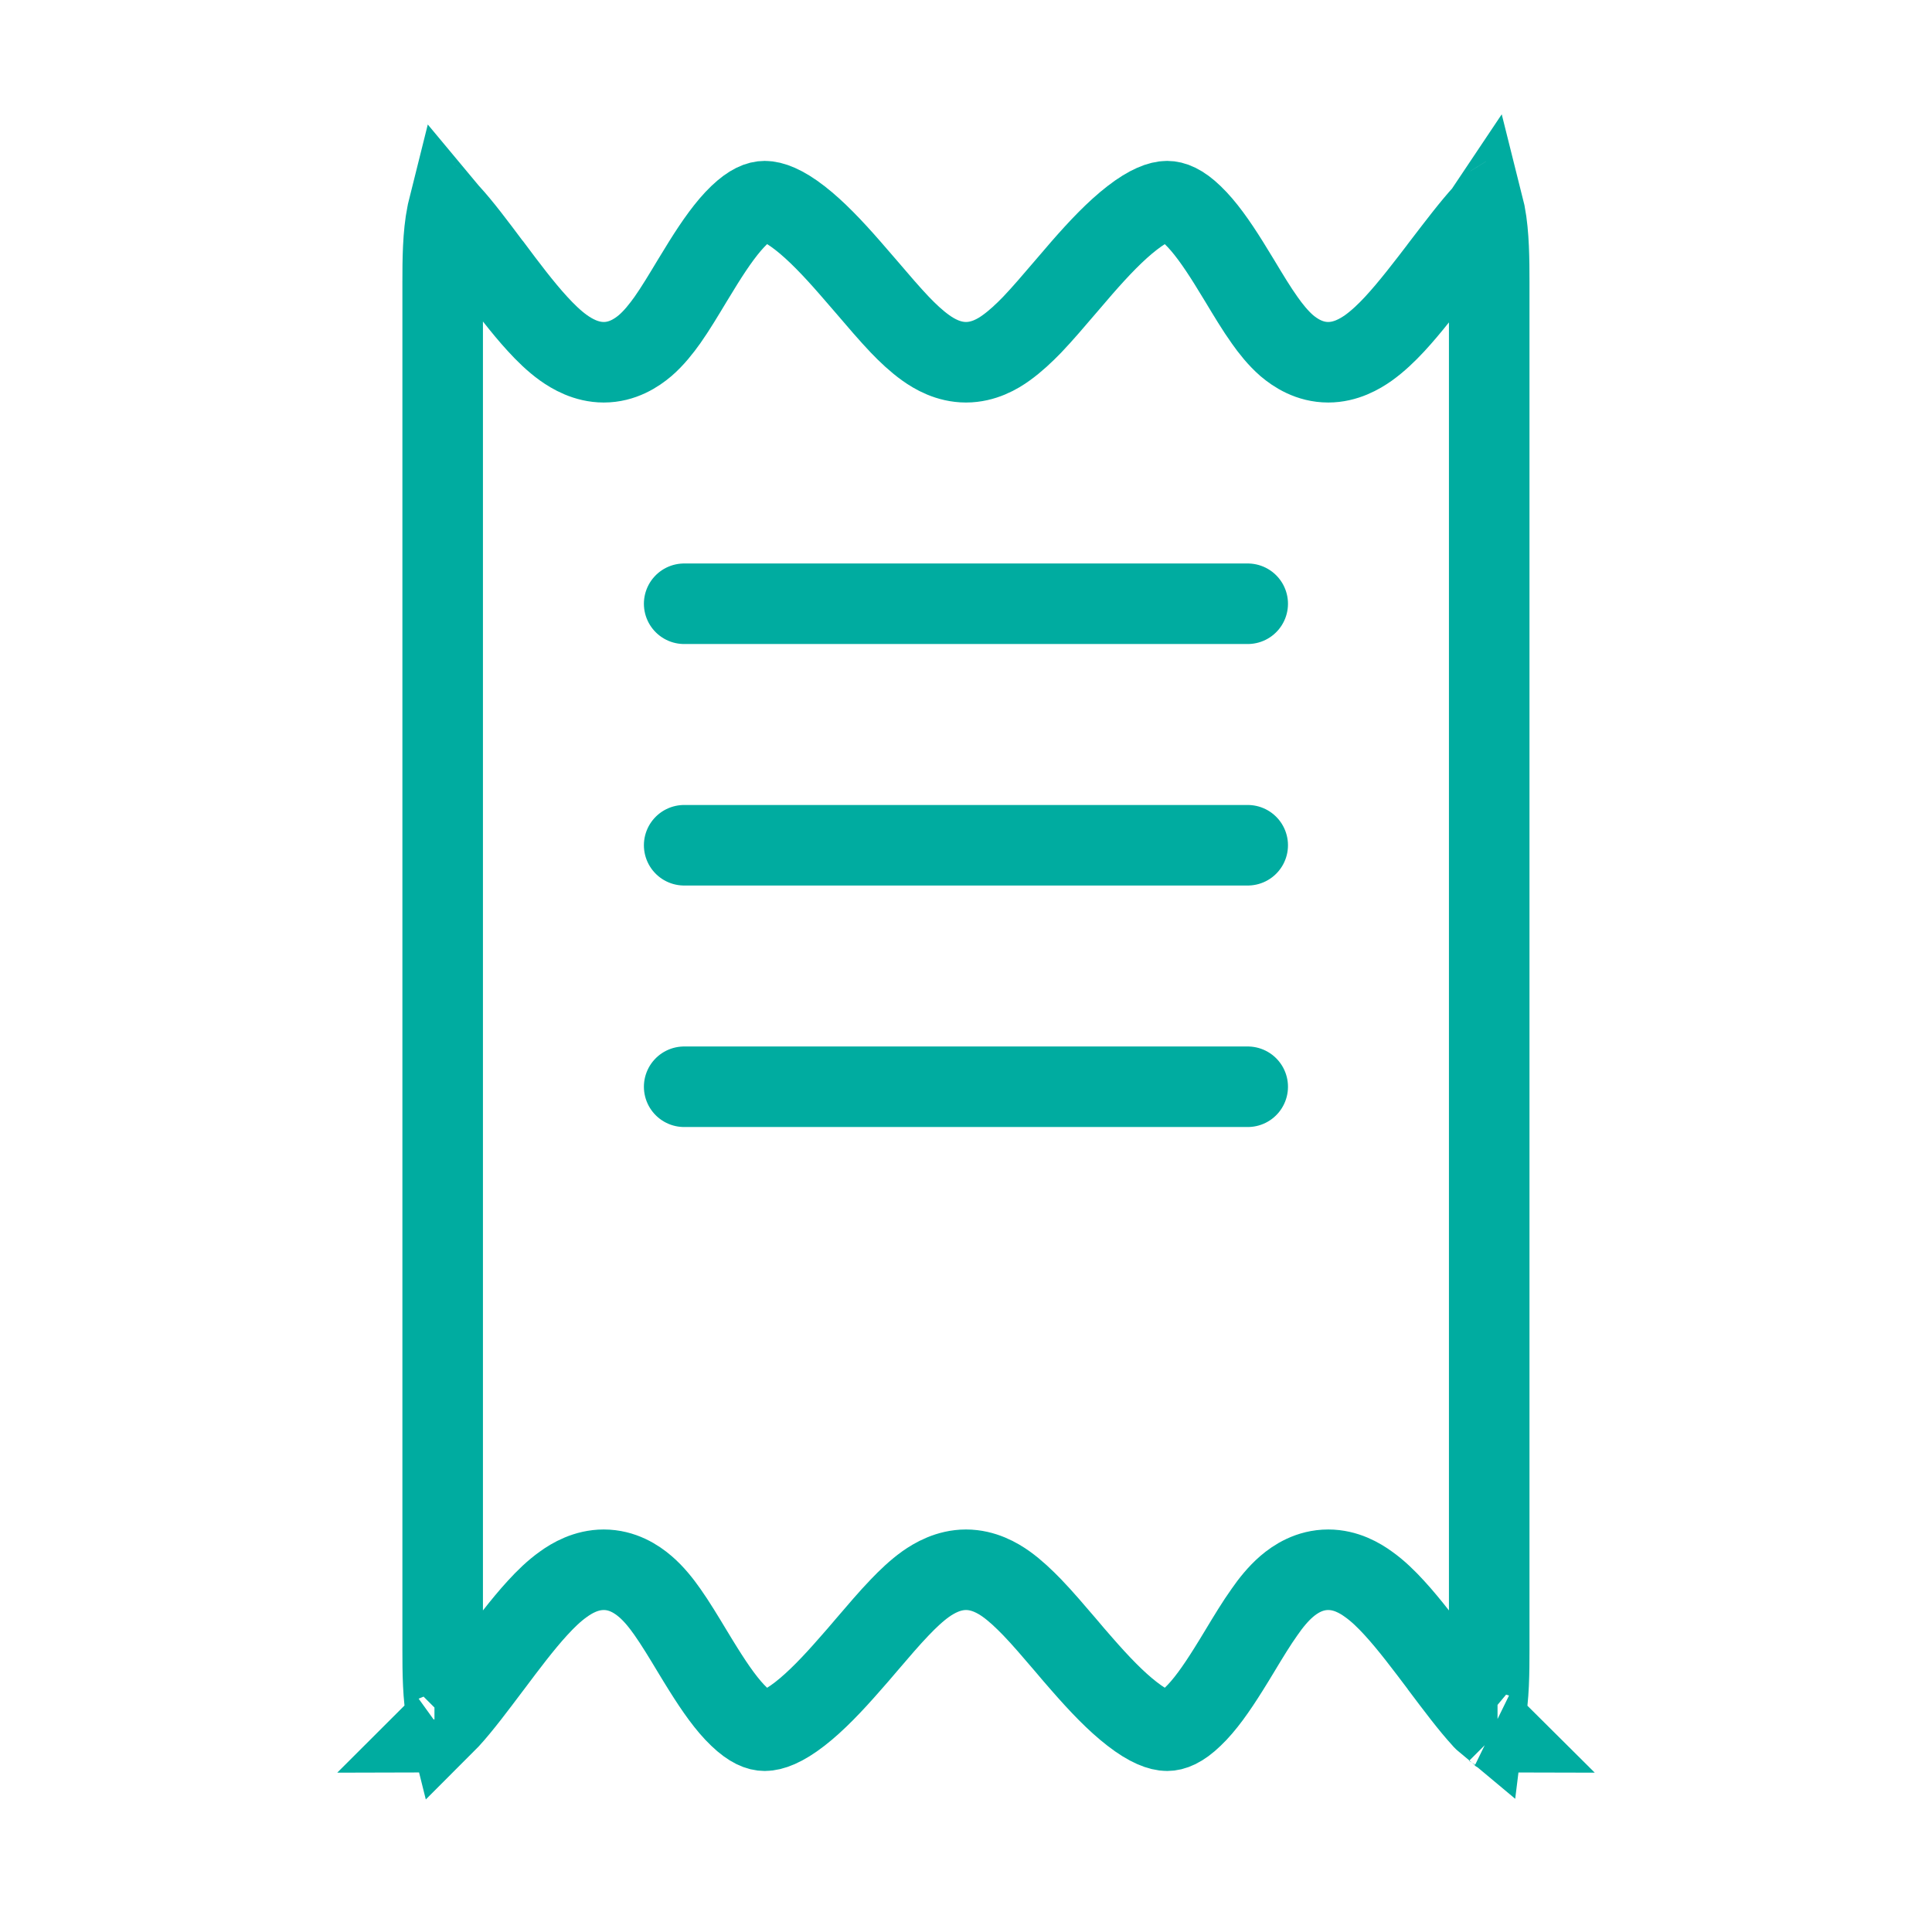 <svg width="16" height="16" viewBox="0 0 16 16" fill="none" xmlns="http://www.w3.org/2000/svg">
<path d="M3.666 2.333C3.666 2.16 3.667 1.944 3.702 1.773C3.703 1.765 3.705 1.757 3.707 1.749C3.712 1.755 3.717 1.761 3.723 1.767C3.824 1.877 3.938 2.029 4.066 2.2L4.073 2.208C4.193 2.369 4.326 2.546 4.452 2.683C4.516 2.753 4.588 2.824 4.666 2.88C4.736 2.93 4.854 3 5 3C5.155 3 5.272 2.922 5.343 2.862C5.416 2.799 5.477 2.721 5.527 2.651C5.592 2.559 5.664 2.439 5.732 2.326C5.764 2.274 5.795 2.223 5.824 2.176C5.926 2.013 6.022 1.877 6.121 1.782C6.219 1.688 6.286 1.666 6.333 1.666C6.391 1.666 6.485 1.697 6.624 1.805C6.758 1.909 6.897 2.055 7.04 2.219C7.084 2.269 7.129 2.322 7.175 2.375C7.27 2.486 7.367 2.6 7.452 2.689C7.517 2.757 7.59 2.826 7.667 2.881C7.737 2.931 7.854 3 8 3C8.146 3 8.263 2.931 8.332 2.881C8.409 2.826 8.482 2.757 8.548 2.689C8.633 2.6 8.73 2.486 8.825 2.375C8.87 2.322 8.916 2.269 8.959 2.219C9.102 2.055 9.241 1.909 9.376 1.805C9.515 1.697 9.609 1.666 9.666 1.666C9.713 1.666 9.781 1.688 9.878 1.782C9.977 1.877 10.073 2.013 10.175 2.176C10.204 2.223 10.235 2.274 10.267 2.326C10.335 2.439 10.407 2.559 10.473 2.651C10.522 2.721 10.584 2.799 10.656 2.862C10.727 2.922 10.844 3 11 3C11.145 3 11.262 2.931 11.333 2.881C11.411 2.825 11.484 2.755 11.549 2.685C11.678 2.546 11.815 2.366 11.939 2.204L11.94 2.202C12.071 2.031 12.187 1.878 12.289 1.767C12.291 1.764 12.294 1.762 12.296 1.759C12.297 1.763 12.298 1.767 12.299 1.771C12.332 1.943 12.333 2.16 12.333 2.333V13.666C12.333 13.84 12.332 14.056 12.298 14.226C12.296 14.234 12.294 14.242 12.293 14.25C12.287 14.245 12.282 14.239 12.277 14.233C12.175 14.122 12.061 13.97 11.933 13.8L11.927 13.791C11.806 13.631 11.673 13.453 11.547 13.316C11.483 13.246 11.411 13.175 11.333 13.12C11.263 13.069 11.146 13 11 13C10.844 13 10.727 13.077 10.656 13.138C10.584 13.2 10.522 13.278 10.473 13.349C10.407 13.441 10.335 13.56 10.267 13.673C10.235 13.726 10.204 13.777 10.175 13.823C10.073 13.986 9.977 14.123 9.878 14.217C9.781 14.311 9.713 14.333 9.666 14.333C9.609 14.333 9.515 14.302 9.376 14.194C9.241 14.09 9.102 13.944 8.959 13.78C8.916 13.731 8.87 13.678 8.825 13.624C8.73 13.513 8.633 13.399 8.548 13.311C8.482 13.243 8.409 13.173 8.332 13.118C8.263 13.069 8.146 13 8 13C7.854 13 7.737 13.069 7.667 13.118C7.59 13.173 7.517 13.243 7.452 13.311C7.367 13.399 7.27 13.513 7.175 13.624C7.129 13.678 7.084 13.731 7.04 13.78C6.897 13.944 6.758 14.09 6.624 14.194C6.485 14.302 6.391 14.333 6.333 14.333C6.286 14.333 6.219 14.311 6.121 14.217C6.022 14.123 5.926 13.986 5.824 13.823C5.795 13.777 5.764 13.726 5.732 13.673C5.664 13.56 5.592 13.441 5.527 13.349C5.477 13.278 5.416 13.2 5.343 13.138C5.272 13.077 5.155 13 5 13C4.854 13 4.736 13.069 4.666 13.12C4.588 13.175 4.516 13.246 4.452 13.316C4.326 13.453 4.193 13.631 4.073 13.791L4.066 13.8C3.938 13.97 3.824 14.122 3.723 14.233C3.717 14.239 3.712 14.245 3.707 14.25C3.705 14.242 3.703 14.234 3.702 14.226C3.667 14.056 3.666 13.84 3.666 13.666V2.333ZM3.598 1.652C3.598 1.652 3.599 1.653 3.601 1.654C3.599 1.653 3.598 1.652 3.598 1.652ZM12.416 1.651C12.416 1.651 12.415 1.652 12.412 1.653C12.415 1.652 12.416 1.651 12.416 1.651ZM12.402 14.347C12.402 14.347 12.401 14.347 12.398 14.345C12.401 14.346 12.402 14.347 12.402 14.347ZM3.598 14.347C3.598 14.347 3.599 14.346 3.601 14.345C3.599 14.347 3.598 14.347 3.598 14.347Z" stroke="#00ACA0" stroke-width="0.667"/>
<line x1="5.666" y1="5" x2="10.333" y2="5" stroke="#00ACA0" stroke-width="0.667" stroke-linecap="round"/>
<line x1="5.666" y1="7" x2="10.333" y2="7" stroke="#00ACA0" stroke-width="0.667" stroke-linecap="round"/>
<line x1="5.666" y1="9" x2="10.333" y2="9" stroke="#00ACA0" stroke-width="0.667" stroke-linecap="round"/>
</svg>
